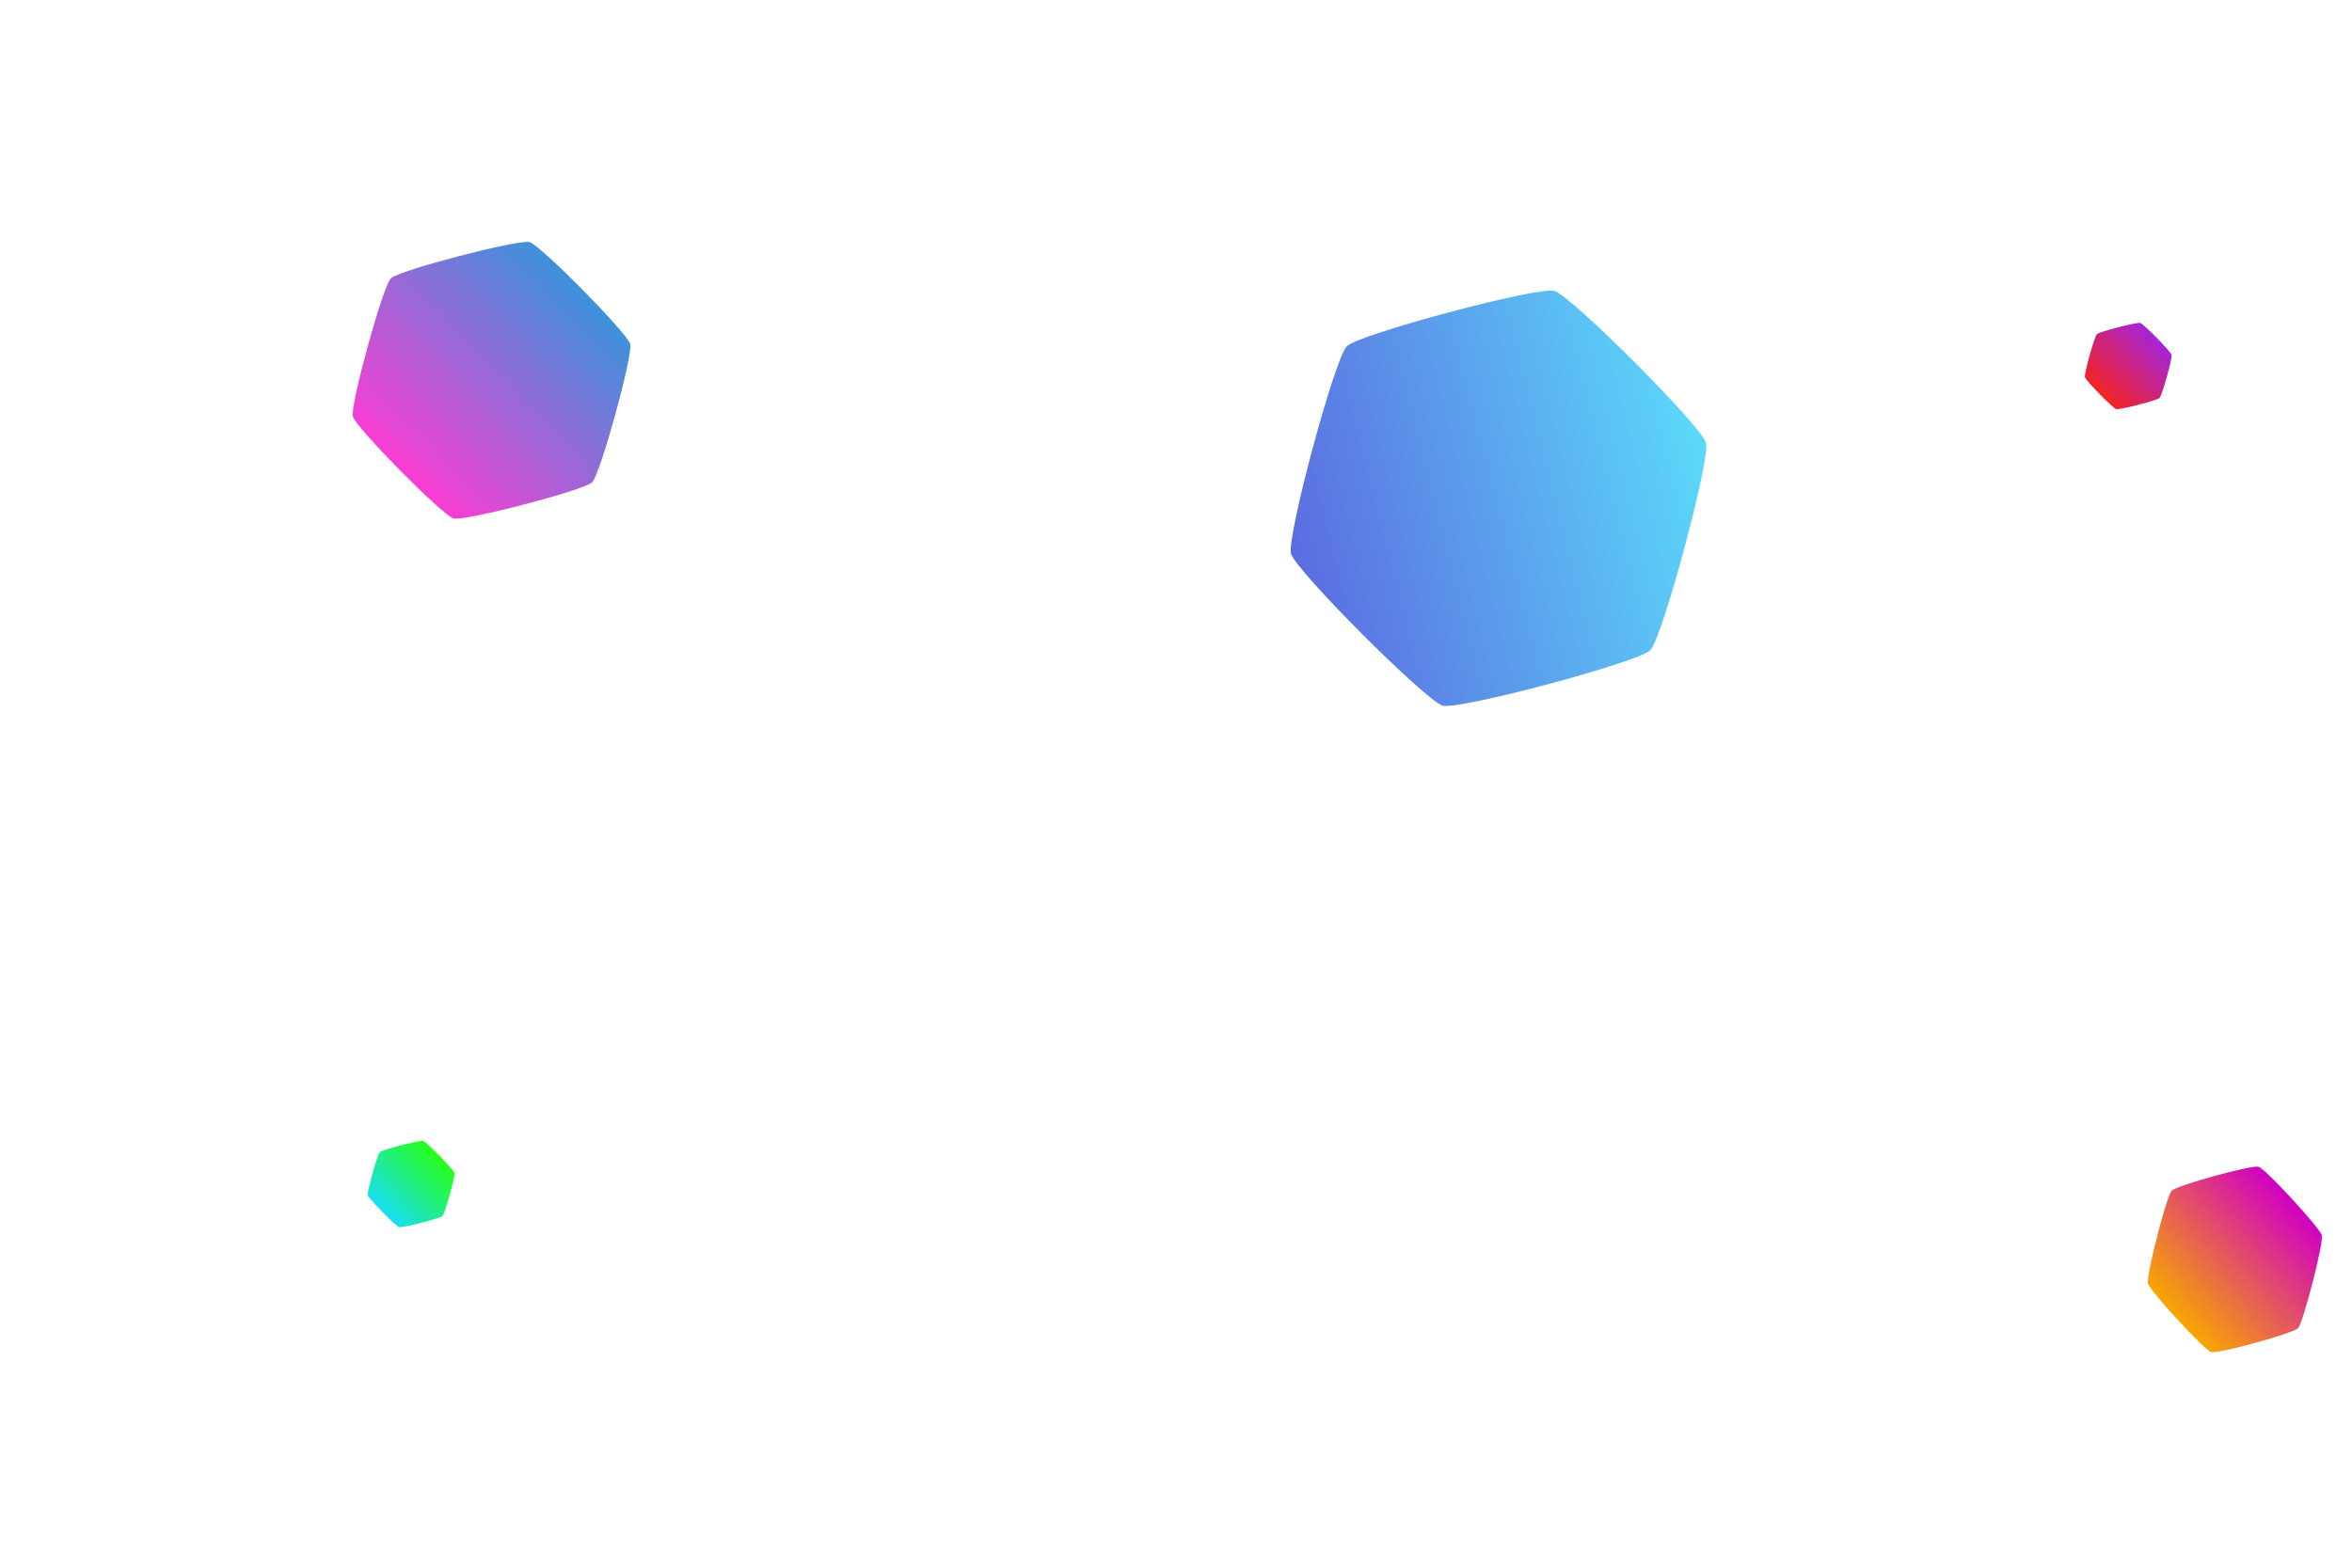 <?xml version="1.0" encoding="UTF-8" standalone="no"?>
<svg
   xmlns:dc="http://purl.org/dc/elements/1.1/"
   xmlns:cc="http://creativecommons.org/ns#"
   xmlns:rdf="http://www.w3.org/1999/02/22-rdf-syntax-ns#"
   xmlns:svg="http://www.w3.org/2000/svg"
   xmlns="http://www.w3.org/2000/svg"
   xmlns:xlink="http://www.w3.org/1999/xlink"
   xmlns:sodipodi="http://sodipodi.sourceforge.net/DTD/sodipodi-0.dtd"
   xmlns:inkscape="http://www.inkscape.org/namespaces/inkscape"
   width="1080"
   height="720"
   viewBox="0 0 285.75 190.5"
   version="1.1"
   id="svg8"
   inkscape:version="0.92.2 (5c3e80d, 2017-08-06)"
   sodipodi:docname="pisces softwares section background 3.svg">
  <defs
     id="defs2">
    <linearGradient
       inkscape:collect="always"
       id="linearGradient850">
      <stop
         style="stop-color:#10ff00;stop-opacity:1"
         offset="0"
         id="stop846" />
      <stop
         style="stop-color:#00dbf1;stop-opacity:1"
         offset="1"
         id="stop848" />
    </linearGradient>
    <linearGradient
       id="linearGradient4546"
       inkscape:collect="always">
      <stop
         id="stop4542"
         offset="0"
         style="stop-color:#9700d0;stop-opacity:1" />
      <stop
         id="stop4544"
         offset="1"
         style="stop-color:#f10000;stop-opacity:1" />
    </linearGradient>
    <linearGradient
       inkscape:collect="always"
       id="linearGradient901">
      <stop
         style="stop-color:#0070d0;stop-opacity:1"
         offset="0"
         id="stop897" />
      <stop
         style="stop-color:#f700c5;stop-opacity:1"
         offset="1"
         id="stop899" />
    </linearGradient>
    <linearGradient
       inkscape:collect="always"
       id="linearGradient873">
      <stop
         style="stop-color:#d000c4;stop-opacity:1"
         offset="0"
         id="stop869" />
      <stop
         style="stop-color:#f7a700;stop-opacity:1"
         offset="1"
         id="stop871" />
    </linearGradient>
    <linearGradient
       inkscape:collect="always"
       id="linearGradient849">
      <stop
         style="stop-color:#001bd0;stop-opacity:1"
         offset="0"
         id="stop845" />
      <stop
         style="stop-color:#00c7f7;stop-opacity:1"
         offset="1"
         id="stop847" />
    </linearGradient>
    <linearGradient
       inkscape:collect="always"
       xlink:href="#linearGradient849"
       id="linearGradient851"
       x1="-19.396"
       y1="99.902"
       x2="127.761"
       y2="18.21"
       gradientUnits="userSpaceOnUse" />
    <linearGradient
       inkscape:collect="always"
       xlink:href="#linearGradient849"
       id="linearGradient859"
       x1="-22.63"
       y1="57.452"
       x2="125.439"
       y2="57.452"
       gradientUnits="userSpaceOnUse" />
    <linearGradient
       inkscape:collect="always"
       xlink:href="#linearGradient873"
       id="linearGradient867"
       x1="-22.63"
       y1="57.452"
       x2="125.439"
       y2="57.452"
       gradientUnits="userSpaceOnUse" />
    <linearGradient
       inkscape:collect="always"
       xlink:href="#linearGradient901"
       id="linearGradient895"
       x1="-22.63"
       y1="57.452"
       x2="125.439"
       y2="57.452"
       gradientUnits="userSpaceOnUse" />
    <linearGradient
       inkscape:collect="always"
       xlink:href="#linearGradient873"
       id="linearGradient4528"
       gradientUnits="userSpaceOnUse"
       x1="-22.63"
       y1="57.452"
       x2="125.439"
       y2="57.452" />
    <linearGradient
       inkscape:collect="always"
       xlink:href="#linearGradient901"
       id="linearGradient4532"
       gradientUnits="userSpaceOnUse"
       x1="-22.63"
       y1="57.452"
       x2="125.439"
       y2="57.452" />
    <linearGradient
       inkscape:collect="always"
       xlink:href="#linearGradient850"
       id="linearGradient4536"
       gradientUnits="userSpaceOnUse"
       x1="-22.63"
       y1="57.452"
       x2="125.439"
       y2="57.452" />
    <linearGradient
       inkscape:collect="always"
       xlink:href="#linearGradient4546"
       id="linearGradient4540"
       gradientUnits="userSpaceOnUse"
       x1="-22.63"
       y1="57.452"
       x2="125.439"
       y2="57.452" />
  </defs>
  <sodipodi:namedview
     id="base"
     pagecolor="#ffffff"
     bordercolor="#666666"
     borderopacity="1.0"
     inkscape:pageopacity="0.0"
     inkscape:pageshadow="2"
     inkscape:zoom="0.7"
     inkscape:cx="771.48637"
     inkscape:cy="101.20454"
     inkscape:document-units="mm"
     inkscape:current-layer="layer1"
     inkscape:document-rotation="0"
     showgrid="false"
     units="px"
     inkscape:window-width="985"
     inkscape:window-height="435"
     inkscape:window-x="301"
     inkscape:window-y="601"
     inkscape:window-maximized="0" />
  <g
     inkscape:label="Layer 1"
     inkscape:groupmode="layer"
     id="layer1">
    <path
       sodipodi:type="star"
       style="opacity:0.644;fill:url(#linearGradient851);fill-opacity:1;stroke:none;stroke-width:0;stroke-miterlimit:4;stroke-dasharray:none;stroke-opacity:1"
       id="path833"
       sodipodi:sides="6"
       sodipodi:cx="51.404762"
       sodipodi:cy="57.452381"
       sodipodi:r1="82.62532"
       sodipodi:r2="65.4674"
       sodipodi:arg1="0.52359878"
       sodipodi:arg2="1.0471976"
       inkscape:flatsided="true"
       inkscape:rounded="0.08"
       inkscape:randomized="0"
       d="m 122.96,98.765 c -3.305,5.724 -64.946,41.313 -71.556,41.313 -6.61,0 -68.251,-35.588 -71.556,-41.313 -3.305,-5.724 -3.305,-76.901 0,-82.625 3.305,-5.724 64.946,-41.313 71.556,-41.313 6.61,0 68.251,35.588 71.556,41.313 3.305,5.724 3.305,76.901 0,82.625 z"
       transform="matrix(0.305,0.082,-0.082,0.305,171.091,38.808)" />
    <path
       sodipodi:type="star"
       style="opacity:0.375;fill:url(#linearGradient859);fill-opacity:1;stroke:none;stroke-width:0;stroke-miterlimit:4;stroke-dasharray:none;stroke-opacity:1"
       id="path835"
       sodipodi:sides="6"
       sodipodi:cx="51.404762"
       sodipodi:cy="57.452381"
       sodipodi:r1="82.62532"
       sodipodi:r2="65.4674"
       sodipodi:arg1="0.52359878"
       sodipodi:arg2="1.0471976"
       inkscape:flatsided="true"
       inkscape:rounded="0.08"
       inkscape:randomized="0"
       d="m 122.96,98.765 c -3.305,5.724 -64.946,41.313 -71.556,41.313 -6.61,0 -68.251,-35.588 -71.556,-41.313 -3.305,-5.724 -3.305,-76.901 0,-82.625 3.305,-5.724 64.946,-41.313 71.556,-41.313 6.61,0 68.251,35.588 71.556,41.313 3.305,5.724 3.305,76.901 0,82.625 z"
       transform="matrix(0.275,0.074,-0.074,0.275,-156.751,33.035)" />
    <path
       sodipodi:type="star"
       style="opacity:0.375;fill:url(#linearGradient867);fill-opacity:1;stroke:none;stroke-width:0;stroke-miterlimit:4;stroke-dasharray:none;stroke-opacity:1"
       id="path837"
       sodipodi:sides="6"
       sodipodi:cx="51.404762"
       sodipodi:cy="57.452381"
       sodipodi:r1="82.62532"
       sodipodi:r2="65.4674"
       sodipodi:arg1="0.52359878"
       sodipodi:arg2="1.0471976"
       inkscape:flatsided="true"
       inkscape:rounded="0.08"
       inkscape:randomized="0"
       d="m 122.96,98.765 c -3.305,5.724 -64.946,41.313 -71.556,41.313 -6.61,0 -68.251,-35.588 -71.556,-41.313 -3.305,-5.724 -3.305,-76.901 0,-82.625 3.305,-5.724 64.946,-41.313 71.556,-41.313 6.61,0 68.251,35.588 71.556,41.313 3.305,5.724 3.305,76.901 0,82.625 z"
       transform="matrix(0.24,0.059,-0.059,0.24,-125.871,121.081)" />
    <path
       sodipodi:type="star"
       style="opacity:0.651;fill:url(#linearGradient895);fill-opacity:1;stroke:none;stroke-width:0;stroke-miterlimit:4;stroke-dasharray:none;stroke-opacity:1"
       id="path843"
       sodipodi:sides="6"
       sodipodi:cx="51.404762"
       sodipodi:cy="57.452381"
       sodipodi:r1="82.62532"
       sodipodi:r2="65.4674"
       sodipodi:arg1="0.52359878"
       sodipodi:arg2="1.0471976"
       inkscape:flatsided="true"
       inkscape:rounded="0.08"
       inkscape:randomized="0"
       d="m 122.96,98.765 c -3.305,5.724 -64.946,41.313 -71.556,41.313 -6.61,0 -68.251,-35.588 -71.556,-41.313 -3.305,-5.724 -3.305,-76.901 0,-82.625 3.305,-5.724 64.946,-41.313 71.556,-41.313 6.61,0 68.251,35.588 71.556,41.313 3.305,5.724 3.305,76.901 0,82.625 z"
       transform="matrix(-0.137,0.028,-0.028,-0.137,-73.046,34.229)" />
    <path
       transform="matrix(-0.094,0.099,-0.093,-0.101,281.695,153.754)"
       d="m 122.96,98.765 c -3.305,5.724 -64.946,41.313 -71.556,41.313 -6.61,0 -68.251,-35.588 -71.556,-41.313 -3.305,-5.724 -3.305,-76.901 0,-82.625 3.305,-5.724 64.946,-41.313 71.556,-41.313 6.61,0 68.251,35.588 71.556,41.313 3.305,5.724 3.305,76.901 0,82.625 z"
       inkscape:randomized="0"
       inkscape:rounded="0.08"
       inkscape:flatsided="true"
       sodipodi:arg2="1.0471976"
       sodipodi:arg1="0.52359878"
       sodipodi:r2="65.4674"
       sodipodi:r1="82.62532"
       sodipodi:cy="57.452381"
       sodipodi:cx="51.404762"
       sodipodi:sides="6"
       id="path4526"
       style="opacity:1;fill:url(#linearGradient4528);fill-opacity:1;stroke:none;stroke-width:0;stroke-miterlimit:4;stroke-dasharray:none;stroke-opacity:1"
       sodipodi:type="star" />
    <path
       sodipodi:type="star"
       style="opacity:0.76;fill:url(#linearGradient4532);fill-opacity:1;stroke:none;stroke-width:0;stroke-miterlimit:4;stroke-dasharray:none;stroke-opacity:1"
       id="path4530"
       sodipodi:sides="6"
       sodipodi:cx="51.404762"
       sodipodi:cy="57.452381"
       sodipodi:r1="82.62532"
       sodipodi:r2="65.4674"
       sodipodi:arg1="0.52359878"
       sodipodi:arg2="1.0471976"
       inkscape:flatsided="true"
       inkscape:rounded="0.08"
       inkscape:randomized="0"
       d="m 122.96,98.765 c -3.305,5.724 -64.946,41.313 -71.556,41.313 -6.61,0 -68.251,-35.588 -71.556,-41.313 -3.305,-5.724 -3.305,-76.901 0,-82.625 3.305,-5.724 64.946,-41.313 71.556,-41.313 6.61,0 68.251,35.588 71.556,41.313 3.305,5.724 3.305,76.901 0,82.625 z"
       transform="matrix(-0.15,0.148,-0.148,-0.15,75.933,47.222)" />
    <path
       sodipodi:type="star"
       style="opacity:0.902;fill:url(#linearGradient4536);fill-opacity:1;stroke:none;stroke-width:0;stroke-miterlimit:4;stroke-dasharray:none;stroke-opacity:1"
       id="path4534"
       sodipodi:sides="6"
       sodipodi:cx="51.404762"
       sodipodi:cy="57.452381"
       sodipodi:r1="82.62532"
       sodipodi:r2="65.4674"
       sodipodi:arg1="0.52359878"
       sodipodi:arg2="1.0471976"
       inkscape:flatsided="true"
       inkscape:rounded="0.08"
       inkscape:randomized="0"
       d="m 122.96,98.765 c -3.305,5.724 -64.946,41.313 -71.556,41.313 -6.61,0 -68.251,-35.588 -71.556,-41.313 -3.305,-5.724 -3.305,-76.901 0,-82.625 3.305,-5.724 64.946,-41.313 71.556,-41.313 6.61,0 68.251,35.588 71.556,41.313 3.305,5.724 3.305,76.901 0,82.625 z"
       transform="matrix(-0.047,0.046,-0.046,-0.047,55.008,144.218)" />
    <path
       transform="matrix(-0.047,0.046,-0.046,-0.047,263.625,44.814)"
       d="m 122.96,98.765 c -3.305,5.724 -64.946,41.313 -71.556,41.313 -6.61,0 -68.251,-35.588 -71.556,-41.313 -3.305,-5.724 -3.305,-76.901 0,-82.625 3.305,-5.724 64.946,-41.313 71.556,-41.313 6.61,0 68.251,35.588 71.556,41.313 3.305,5.724 3.305,76.901 0,82.625 z"
       inkscape:randomized="0"
       inkscape:rounded="0.08"
       inkscape:flatsided="true"
       sodipodi:arg2="1.0471976"
       sodipodi:arg1="0.52359878"
       sodipodi:r2="65.4674"
       sodipodi:r1="82.62532"
       sodipodi:cy="57.452381"
       sodipodi:cx="51.404762"
       sodipodi:sides="6"
       id="path4538"
       style="opacity:0.858;fill:url(#linearGradient4540);fill-opacity:1.0;stroke:none;stroke-width:0;stroke-miterlimit:4;stroke-dasharray:none;stroke-opacity:1"
       sodipodi:type="star" />
  </g>
</svg>
